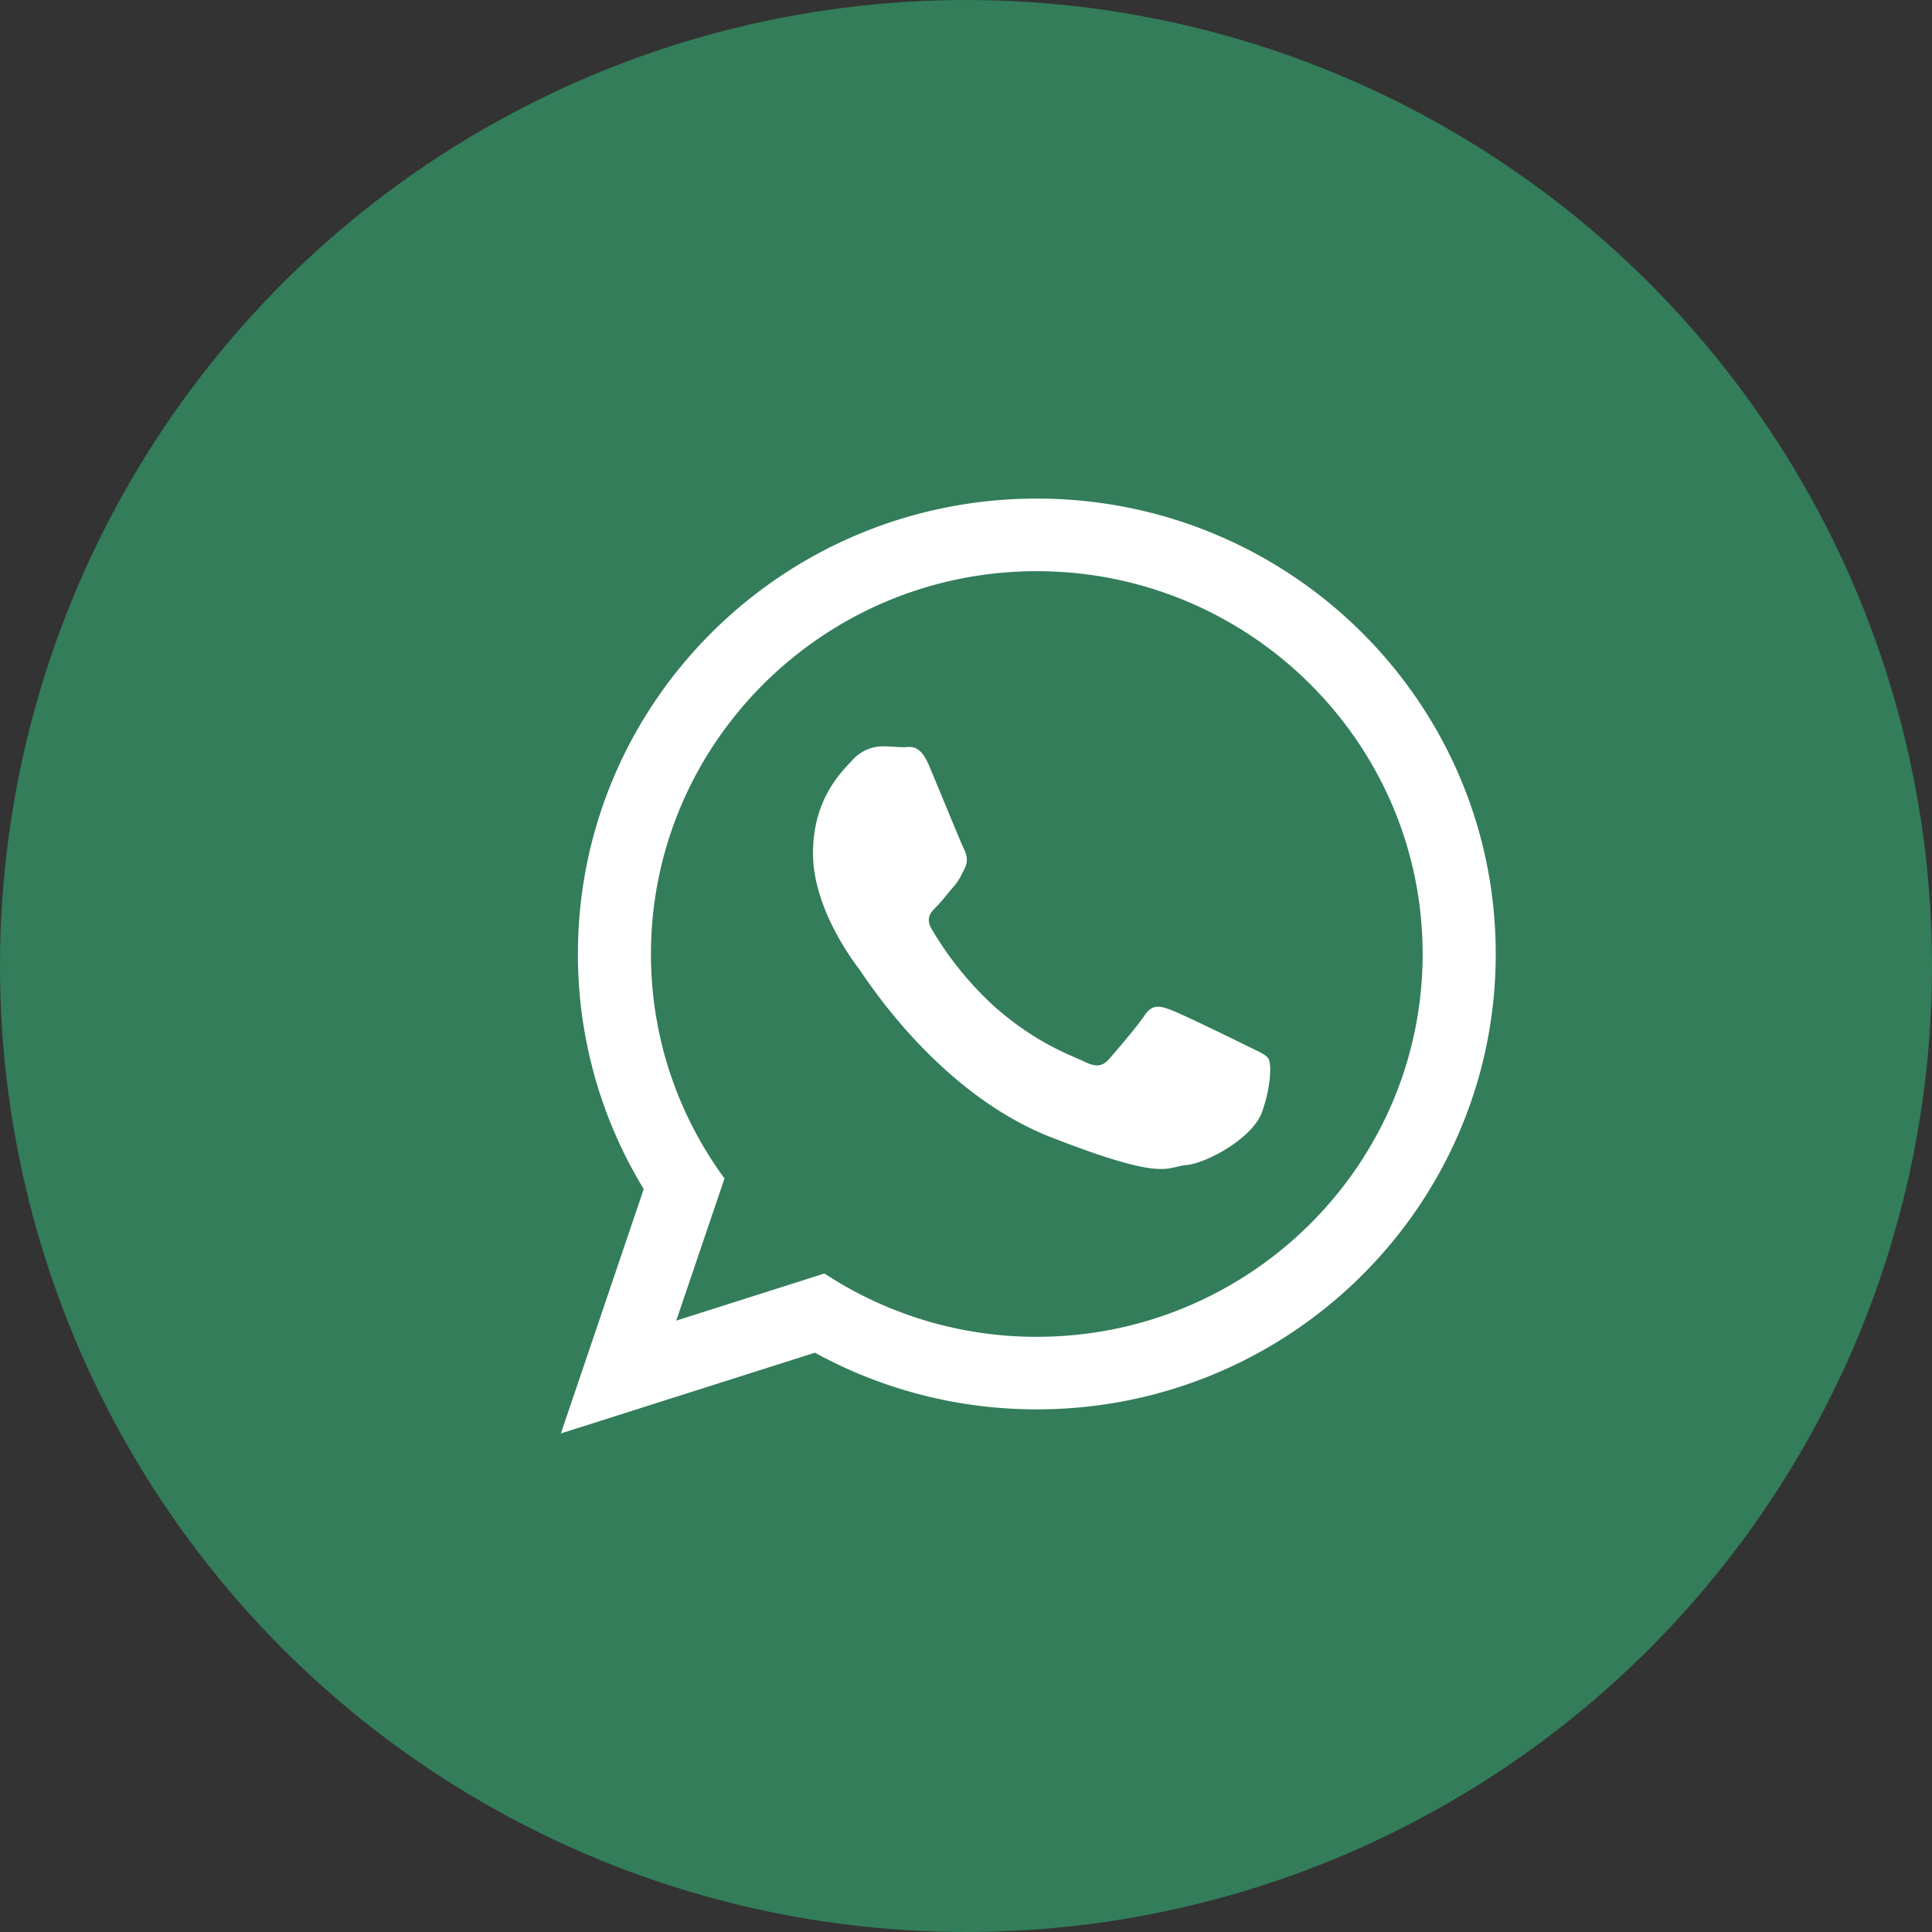 <svg width="31" height="31" fill="none" xmlns="http://www.w3.org/2000/svg"><rect width="100%" height="100%" fill="#333333" stroke="none"/><circle cx="15.5" cy="15.5" r="15.5" fill="#337D5A"/><g clip-path="url(#a)"><path d="M24 15.307c0 4.035-3.297 7.307-7.364 7.307-1.291 0-2.504-.33-3.56-.909L9 23l1.329-3.921a7.232 7.232 0 0 1-1.056-3.772C9.273 11.27 12.569 8 16.637 8 20.704 8.001 24 11.272 24 15.307Zm-7.365-6.142c-3.413 0-6.19 2.756-6.19 6.144 0 1.344.438 2.588 1.18 3.6l-.774 2.281 2.378-.756a6.189 6.189 0 0 0 3.406 1.016c3.414 0 6.192-2.755 6.192-6.143 0-3.386-2.778-6.142-6.192-6.142Zm3.72 7.825c-.046-.074-.167-.119-.347-.209-.18-.09-1.068-.523-1.233-.581-.166-.06-.287-.09-.407.089-.119.18-.465.582-.571.703-.105.12-.21.135-.39.046-.181-.09-.763-.279-1.453-.889a5.388 5.388 0 0 1-1.004-1.24c-.106-.18-.01-.276.079-.365.08-.08.18-.21.27-.315.091-.104.121-.177.181-.297s.03-.224-.015-.315c-.045-.09-.405-.97-.556-1.329-.15-.358-.3-.299-.406-.299-.105 0-.226-.014-.346-.014a.661.661 0 0 0-.481.223c-.165.18-.631.612-.631 1.493 0 .883.646 1.733.736 1.853.091.119 1.25 1.987 3.084 2.704 1.836.716 1.836.477 2.167.447.331-.03 1.068-.433 1.217-.85.151-.42.151-.78.106-.855Z" fill="#fff"/></g><defs><clipPath id="a"><path fill="#fff" transform="translate(9 8)" d="M0 0h15v15H0z"/></clipPath></defs></svg>